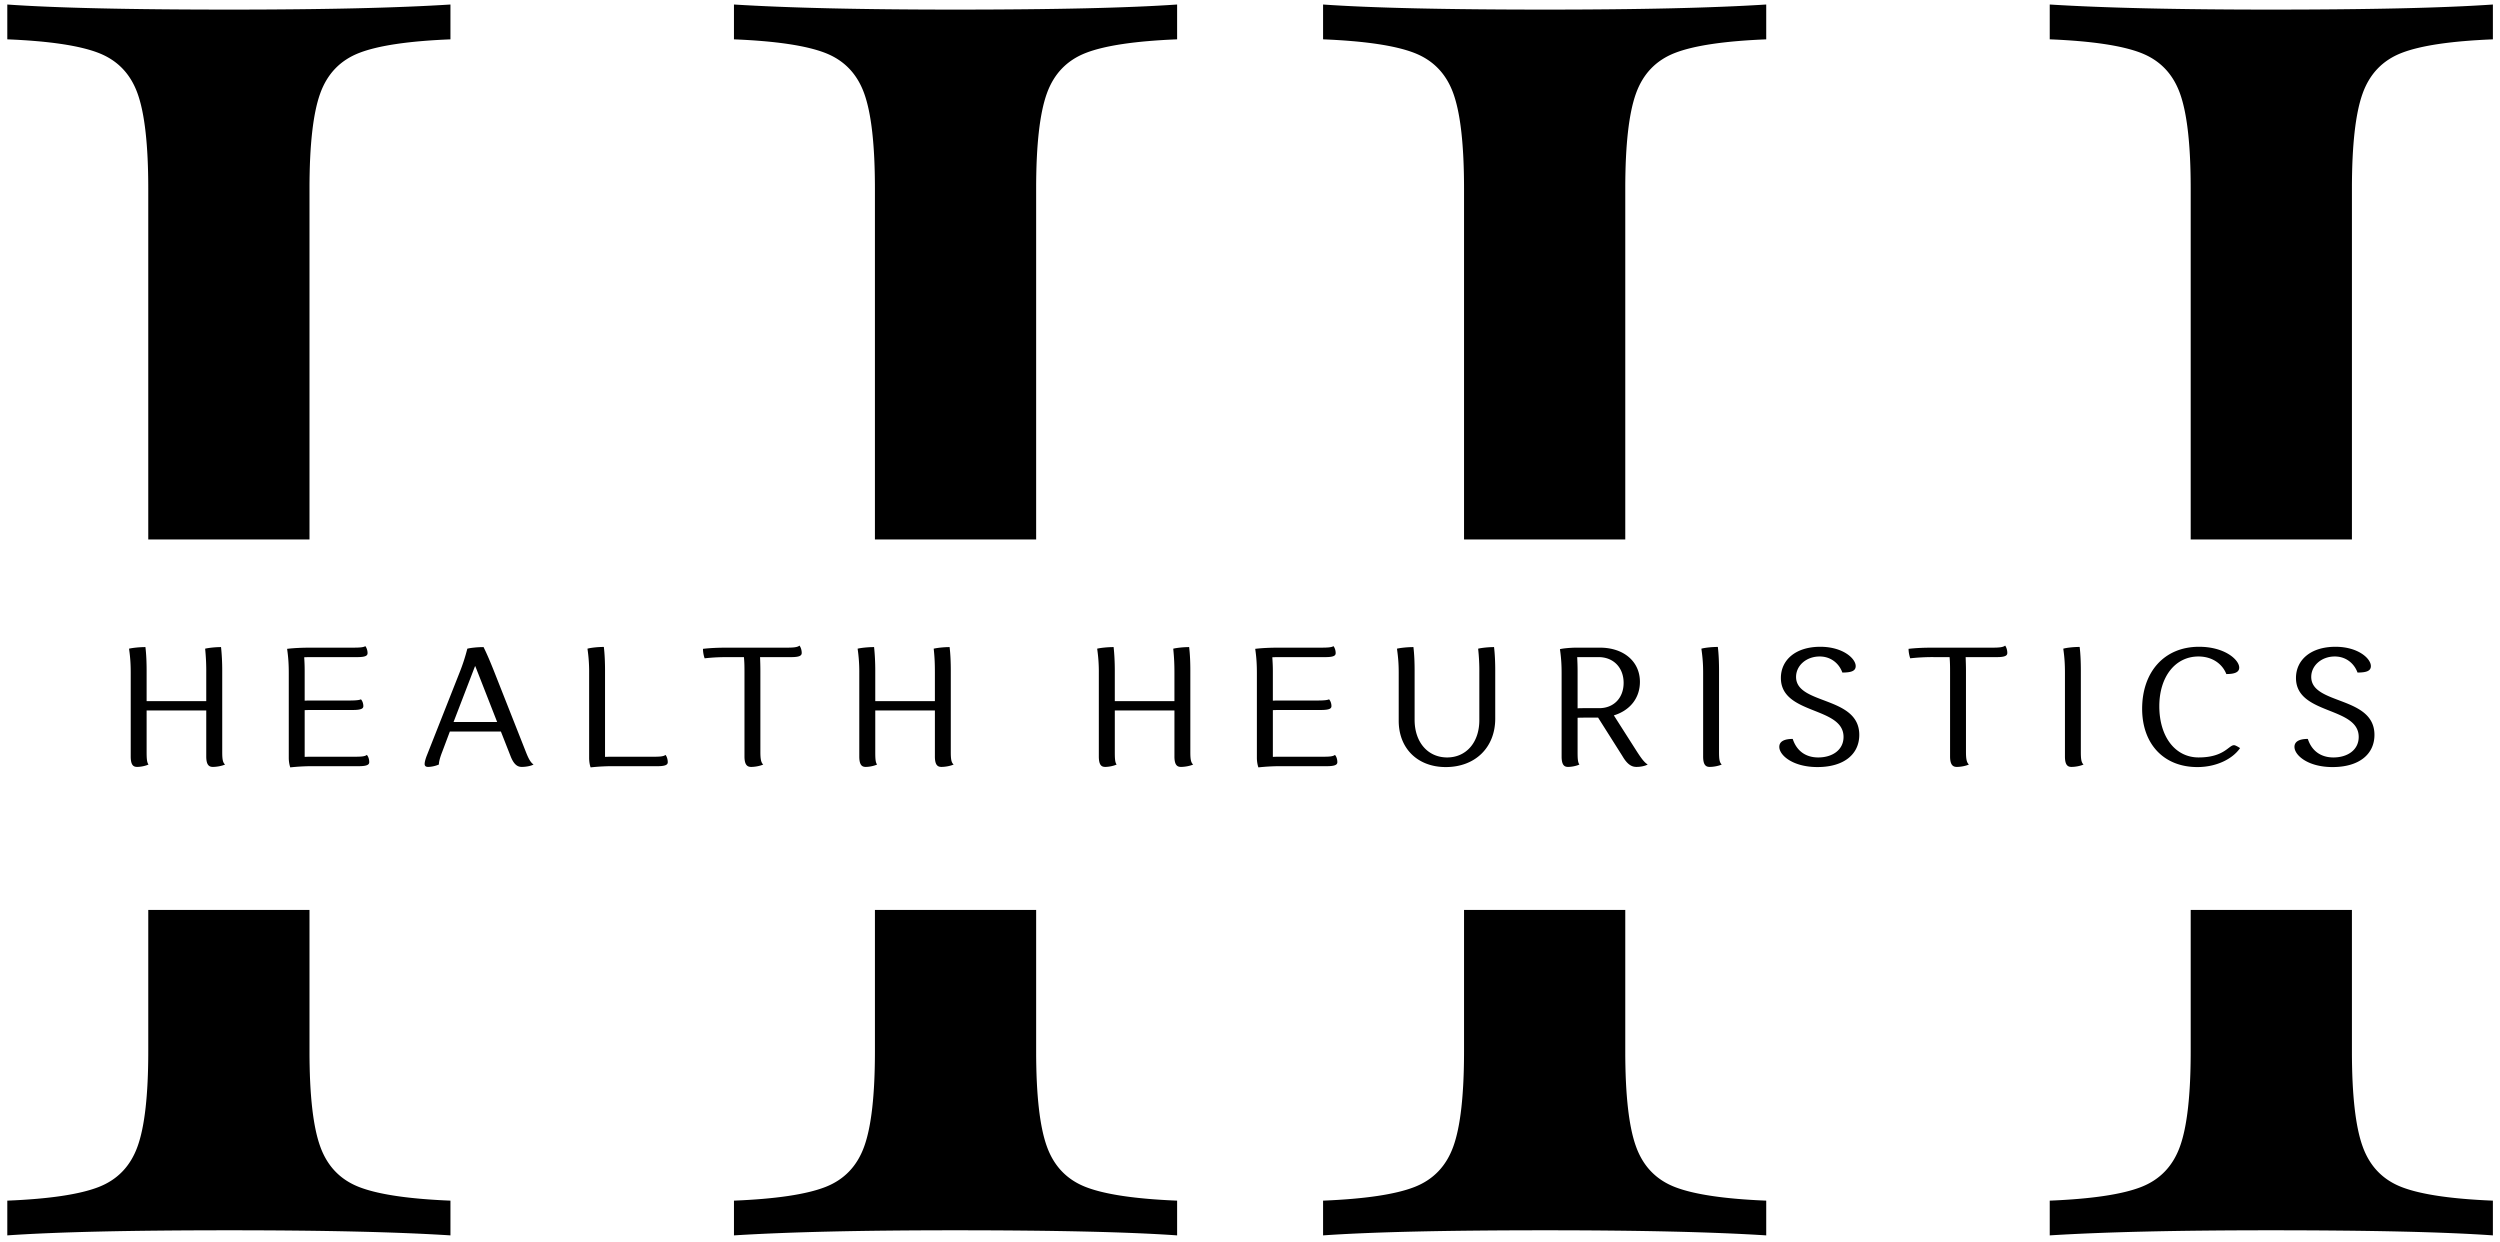 <svg width="322" height="160" fill="none" xmlns="http://www.w3.org/2000/svg"><path d="M309.328 6.818c2.444-.949 6.363-1.532 11.756-1.75V.581c-6.274.437-15.824.655-28.652.655-11.953 0-21.429-.218-28.426-.655v4.485c5.393.219 9.312.802 11.756 1.751 2.444.95 4.119 2.697 5.027 5.243.915 2.553 1.373 6.636 1.373 12.247v45.178h20.766V24.308c0-5.611.458-9.694 1.372-12.247.908-2.546 2.584-4.294 5.028-5.243Zm-6.4 110.38h-20.766v18.194c0 5.618-.458 9.7-1.373 12.247-.908 2.553-2.583 4.304-5.027 5.253-2.444.949-6.363 1.532-11.756 1.751v4.475c6.997-.437 16.473-.656 28.426-.656 12.903 0 22.453.219 28.652.656v-4.475c-5.393-.219-9.312-.802-11.756-1.751-2.444-.949-4.12-2.7-5.028-5.253-.914-2.547-1.372-6.629-1.372-12.247v-18.194Zm-93.593 0h-20.767v18.194c0 5.618-.457 9.7-1.372 12.247-.908 2.553-2.584 4.304-5.028 5.253-2.444.949-6.363 1.532-11.756 1.751v4.475c6.274-.437 15.825-.656 28.652-.656 12.097 0 21.572.219 28.426.656v-4.475c-5.393-.219-9.311-.802-11.755-1.751-2.444-.949-4.12-2.7-5.028-5.253-.915-2.547-1.372-6.629-1.372-12.247v-18.194Zm-20.767-47.712h20.767V24.308c0-5.611.457-9.694 1.372-12.247.908-2.546 2.584-4.294 5.028-5.243 2.444-.949 6.362-1.532 11.755-1.75V.581c-6.854.437-16.329.655-28.426.655-12.902 0-22.453-.218-28.652-.655v4.485c5.393.219 9.312.802 11.756 1.751 2.444.95 4.12 2.697 5.028 5.243.915 2.553 1.372 6.636 1.372 12.247v45.178Zm-55.112 0H112.69V24.308c0-5.611-.458-9.694-1.373-12.247-.908-2.546-2.583-4.294-5.027-5.243-2.444-.949-6.363-1.532-11.756-1.75V.581c6.997.437 16.473.655 28.426.655 12.828 0 22.378-.218 28.652-.655v4.485c-5.393.219-9.312.802-11.756 1.751-2.444.95-4.12 2.697-5.028 5.243-.914 2.553-1.372 6.636-1.372 12.247v45.178Zm-93.593 0V24.308c0-5.611.457-9.694 1.372-12.247.908-2.546 2.584-4.294 5.028-5.243 2.444-.949 6.362-1.532 11.755-1.75V.581c-6.854.437-16.33.655-28.426.655C16.69 1.237 7.139 1.02.94.582v4.485c5.393.219 9.312.802 11.756 1.751 2.444.95 4.12 2.697 5.028 5.243.915 2.553 1.372 6.636 1.372 12.247v45.178h20.767Zm-20.767 47.712v18.194c0 5.618-.457 9.7-1.372 12.247-.908 2.553-2.584 4.304-5.028 5.253-2.444.949-6.362 1.532-11.756 1.751v4.475c6.274-.437 15.825-.656 28.652-.656 12.097 0 21.572.219 28.426.656v-4.475c-5.393-.219-9.311-.802-11.755-1.751-2.444-.949-4.12-2.7-5.028-5.253-.915-2.547-1.372-6.629-1.372-12.247v-18.194H19.096Zm93.594 0h20.766v18.194c0 5.618.458 9.7 1.372 12.247.908 2.553 2.584 4.304 5.028 5.253 2.444.949 6.363 1.532 11.756 1.751v4.475c-6.199-.437-15.749-.656-28.652-.656-11.953 0-21.429.219-28.426.656v-4.475c5.393-.219 9.312-.802 11.756-1.751 2.444-.949 4.119-2.7 5.027-5.253.915-2.547 1.373-6.629 1.373-12.247v-18.194ZM26.565 97.426c0 1.157.399 1.352.86 1.352.41 0 1.085-.093 1.566-.308-.327-.266-.368-.788-.368-1.659V86.356c0-1.023-.051-2.088-.154-3.01-.83 0-1.68.113-2.048.205a28.34 28.34 0 0 1 .144 3.133v3.625h-7.68v-3.953c0-1.023-.041-2.088-.154-3.01-.87 0-1.74.113-2.11.205.175 1.239.216 2.048.216 3.133v10.742c0 1.157.368 1.352.829 1.352.369 0 1.004-.093 1.464-.308-.215-.266-.245-.788-.245-1.659v-5.304h7.68v5.919Zm18.882-5.98c1.147 0 1.352-.215 1.352-.502 0-.236-.072-.614-.307-.87-.267.123-.789.153-1.66.153h-4.628c-.327 0-.655 0-.962.02v-3.819c0-.614-.02-1.198-.062-1.771.369-.02.738-.02 1.157-.02h5.673c1.137 0 1.332-.216 1.332-.523 0-.236-.072-.615-.287-.891-.256.174-.81.195-1.68.195H40.01c-1.024 0-2.12.04-3.031.153.174 1.219.215 2.069.215 3.164v10.886c0 .46.092.942.194 1.218a26.388 26.388 0 0 1 3.144-.154h5.673c1.157 0 1.352-.235 1.352-.522 0-.256-.062-.655-.308-.932-.256.215-.778.236-1.659.236h-5.386c-.327 0-.635 0-.962.02v-6.02c.42-.021.83-.021 1.29-.021h4.915Zm20.327 5.98c.46 1.157.962 1.352 1.443 1.352.44 0 1.117-.093 1.506-.308-.39-.266-.656-.768-1.004-1.659l-4.126-10.455c-.41-1.023-.85-2.088-1.311-3.01-.891 0-1.741.113-2.09.205a24.54 24.54 0 0 1-1.023 3.133l-4.24 10.742c-.174.481-.235.778-.235.983 0 .276.194.369.44.369.348 0 .912-.093 1.393-.308 0-.348.133-.87.44-1.659l.973-2.59h6.574l1.26 3.205Zm-4.21-10.742 2.469 6.308H58.42l2.775-7.22c.133.287.236.584.369.912Zm23.113 12.002c1.147 0 1.331-.236 1.331-.522 0-.256-.072-.656-.287-.932-.266.215-.788.236-1.659.236h-5.17c-.328 0-.636 0-.963.02v-11.13c0-1.025-.041-2.11-.154-3.032-.85 0-1.74.113-2.11.225a20.15 20.15 0 0 1 .216 3.134V97.62c0 .46.082.942.194 1.219a26.309 26.309 0 0 1 3.144-.154h5.458Zm17.254-14.05c1.137 0 1.331-.235 1.331-.543 0-.245-.061-.634-.287-.942-.256.226-.808.267-1.679.267h-7.72c-1.025 0-2.12.04-3.032.153 0 .45.103.932.215 1.219 1.219-.133 2.048-.154 3.144-.154h1.915c.071.717.071 1.31.071 2.048v10.742c0 1.157.41 1.352.87 1.352.41 0 1.066-.093 1.547-.308-.307-.266-.369-.788-.369-1.659V86.356c0-.583-.02-1.146-.04-1.72h4.034Zm18.483 12.79c0 1.157.389 1.352.85 1.352.41 0 1.086-.093 1.567-.308-.328-.266-.369-.788-.369-1.659V86.356c0-1.023-.041-2.088-.153-3.01-.83 0-1.68.113-2.048.205.133 1.239.153 2.048.153 3.133v3.625h-7.68v-3.953c0-1.023-.051-2.088-.153-3.01-.871 0-1.751.113-2.12.205a20.16 20.16 0 0 1 .215 3.133v10.742c0 1.157.379 1.352.829 1.352.379 0 1.004-.093 1.465-.308-.215-.266-.236-.788-.236-1.659v-5.304h7.68v5.919Zm30.853 0c0 1.157.389 1.352.85 1.352.41 0 1.086-.093 1.567-.308-.328-.266-.369-.788-.369-1.659V86.356c0-1.023-.041-2.088-.153-3.01-.83 0-1.68.113-2.048.205.123 1.239.153 2.048.153 3.133v3.625h-7.68v-3.953c0-1.023-.051-2.088-.153-3.01-.881 0-1.751.113-2.12.205a20.16 20.16 0 0 1 .215 3.133v10.742c0 1.157.369 1.352.83 1.352.368 0 1.003-.093 1.464-.308-.215-.266-.236-.788-.236-1.659v-5.304h7.68v5.919Zm18.873-5.98c1.157 0 1.351-.215 1.351-.502 0-.236-.071-.614-.307-.87-.266.123-.788.153-1.659.153h-4.628c-.328 0-.656 0-.953.02v-3.819c0-.614-.03-1.198-.071-1.771.368-.02.747-.02 1.157-.02h5.673c1.136 0 1.331-.216 1.331-.523 0-.236-.061-.615-.287-.891-.256.174-.809.195-1.679.195h-5.366c-1.024 0-2.119.04-3.031.153.174 1.219.215 2.069.215 3.164v10.886c0 .46.092.942.195 1.218a26.38 26.38 0 0 1 3.143-.154h5.673c1.158 0 1.352-.235 1.352-.522 0-.256-.061-.655-.307-.932-.256.215-.778.236-1.649.236h-5.396c-.328 0-.635 0-.953.02v-6.02c.41-.021.82-.021 1.28-.021h4.916Zm10.014 1.392c0 3.564 2.437 5.96 6.062 5.96 3.799 0 6.37-2.53 6.37-6.236v-6.206c0-1.023-.041-2.088-.154-3.01-.829 0-1.679.113-2.048.205a26.17 26.17 0 0 1 .154 3.133v6.073c0 2.856-1.68 4.802-4.147 4.802-2.489 0-4.189-1.966-4.189-4.843v-6.36c0-1.023-.041-2.088-.153-3.01-.871 0-1.741.113-2.12.205.174 1.239.225 2.048.225 3.133v6.154Zm20.982 4.588c0 1.157.379 1.352.829 1.352.379 0 1.004-.092 1.465-.307-.215-.266-.236-.789-.236-1.659V92.45c.41-.02.83-.02 1.28-.02h1.362l3.134 4.955c.706 1.219 1.31 1.393 1.812 1.393.461 0 1.045-.092 1.444-.307-.461-.287-.85-.83-1.423-1.72l-2.939-4.609c2.068-.634 3.358-2.222 3.358-4.32 0-2.612-2.078-4.404-5.15-4.404h-3.185c-.829.02-1.618.102-1.966.195.174 1.239.215 2.048.215 3.143v10.67Zm2.007-12.79h2.755c1.914 0 3.225 1.352 3.225 3.318 0 1.925-1.259 3.257-3.144 3.257h-1.832c-.328 0-.646 0-.953.02V86.43c0-.594-.02-1.198-.051-1.792Zm16.221 12.791c0 1.157.389 1.351.849 1.351.41 0 1.065-.092 1.547-.307-.308-.266-.348-.788-.348-1.659V86.357c0-1.024-.041-2.11-.154-3.031-.85 0-1.751.113-2.12.225.174 1.24.226 2.048.226 3.134v10.742Zm11.54-2.254c-1.055 0-1.73.307-1.73 1.024 0 1.075 1.73 2.6 4.915 2.6 3.42 0 5.386-1.658 5.386-4.146 0-5.038-8.141-3.84-8.141-7.465 0-1.454 1.311-2.632 3.042-2.632 1.454 0 2.508.911 2.918 2.069 1.096 0 1.72-.175 1.72-.83 0-.983-1.659-2.488-4.557-2.488-3.246 0-5.079 1.75-5.079 4.014 0 4.782 8.07 3.645 8.07 7.598 0 1.68-1.444 2.642-3.257 2.642-1.679 0-2.806-.901-3.287-2.386Zm26.306-10.537c1.137 0 1.332-.235 1.332-.543 0-.245-.062-.634-.277-.942-.266.226-.809.267-1.679.267h-7.731c-1.024 0-2.11.04-3.031.153 0 .45.112.932.215 1.219a26.22 26.22 0 0 1 3.143-.154h1.925c.062.717.062 1.31.062 2.048v10.742c0 1.157.42 1.352.87 1.352.42 0 1.075-.093 1.557-.308-.308-.266-.379-.788-.379-1.659V86.356c0-.583-.021-1.146-.041-1.72h4.034Zm8.755 12.791c0 1.157.389 1.351.85 1.351.41 0 1.065-.092 1.546-.307-.307-.266-.348-.788-.348-1.659V86.357c0-1.024-.041-2.11-.153-3.031-.85 0-1.741.113-2.11.225.174 1.24.215 2.048.215 3.134v10.742Zm12.155-6.462c0-3.82 2.069-6.41 5.039-6.41 1.761 0 3.072.931 3.594 2.262 1.034 0 1.659-.215 1.659-.83 0-1.003-1.854-2.682-5.172-2.682-4.495 0-7.331 3.256-7.331 7.987 0 4.455 2.713 7.506 7.116 7.506 2.427 0 4.516-1.024 5.499-2.447l-.327-.195c-.154-.082-.328-.174-.461-.174-.676 0-1.26 1.577-4.557 1.577-3.031 0-5.059-2.693-5.059-6.594Zm19.129 4.208c-1.045 0-1.721.307-1.721 1.024 0 1.075 1.721 2.601 4.905 2.601 3.431 0 5.397-1.659 5.397-4.147 0-5.038-8.141-3.84-8.141-7.465 0-1.454 1.311-2.632 3.031-2.632 1.464 0 2.509.912 2.929 2.069 1.085 0 1.72-.174 1.72-.83 0-.983-1.659-2.488-4.557-2.488-3.256 0-5.089 1.751-5.089 4.014 0 4.782 8.079 3.645 8.079 7.598 0 1.68-1.443 2.642-3.256 2.642-1.679 0-2.816-.901-3.297-2.386Z" fill="#000"/></svg>